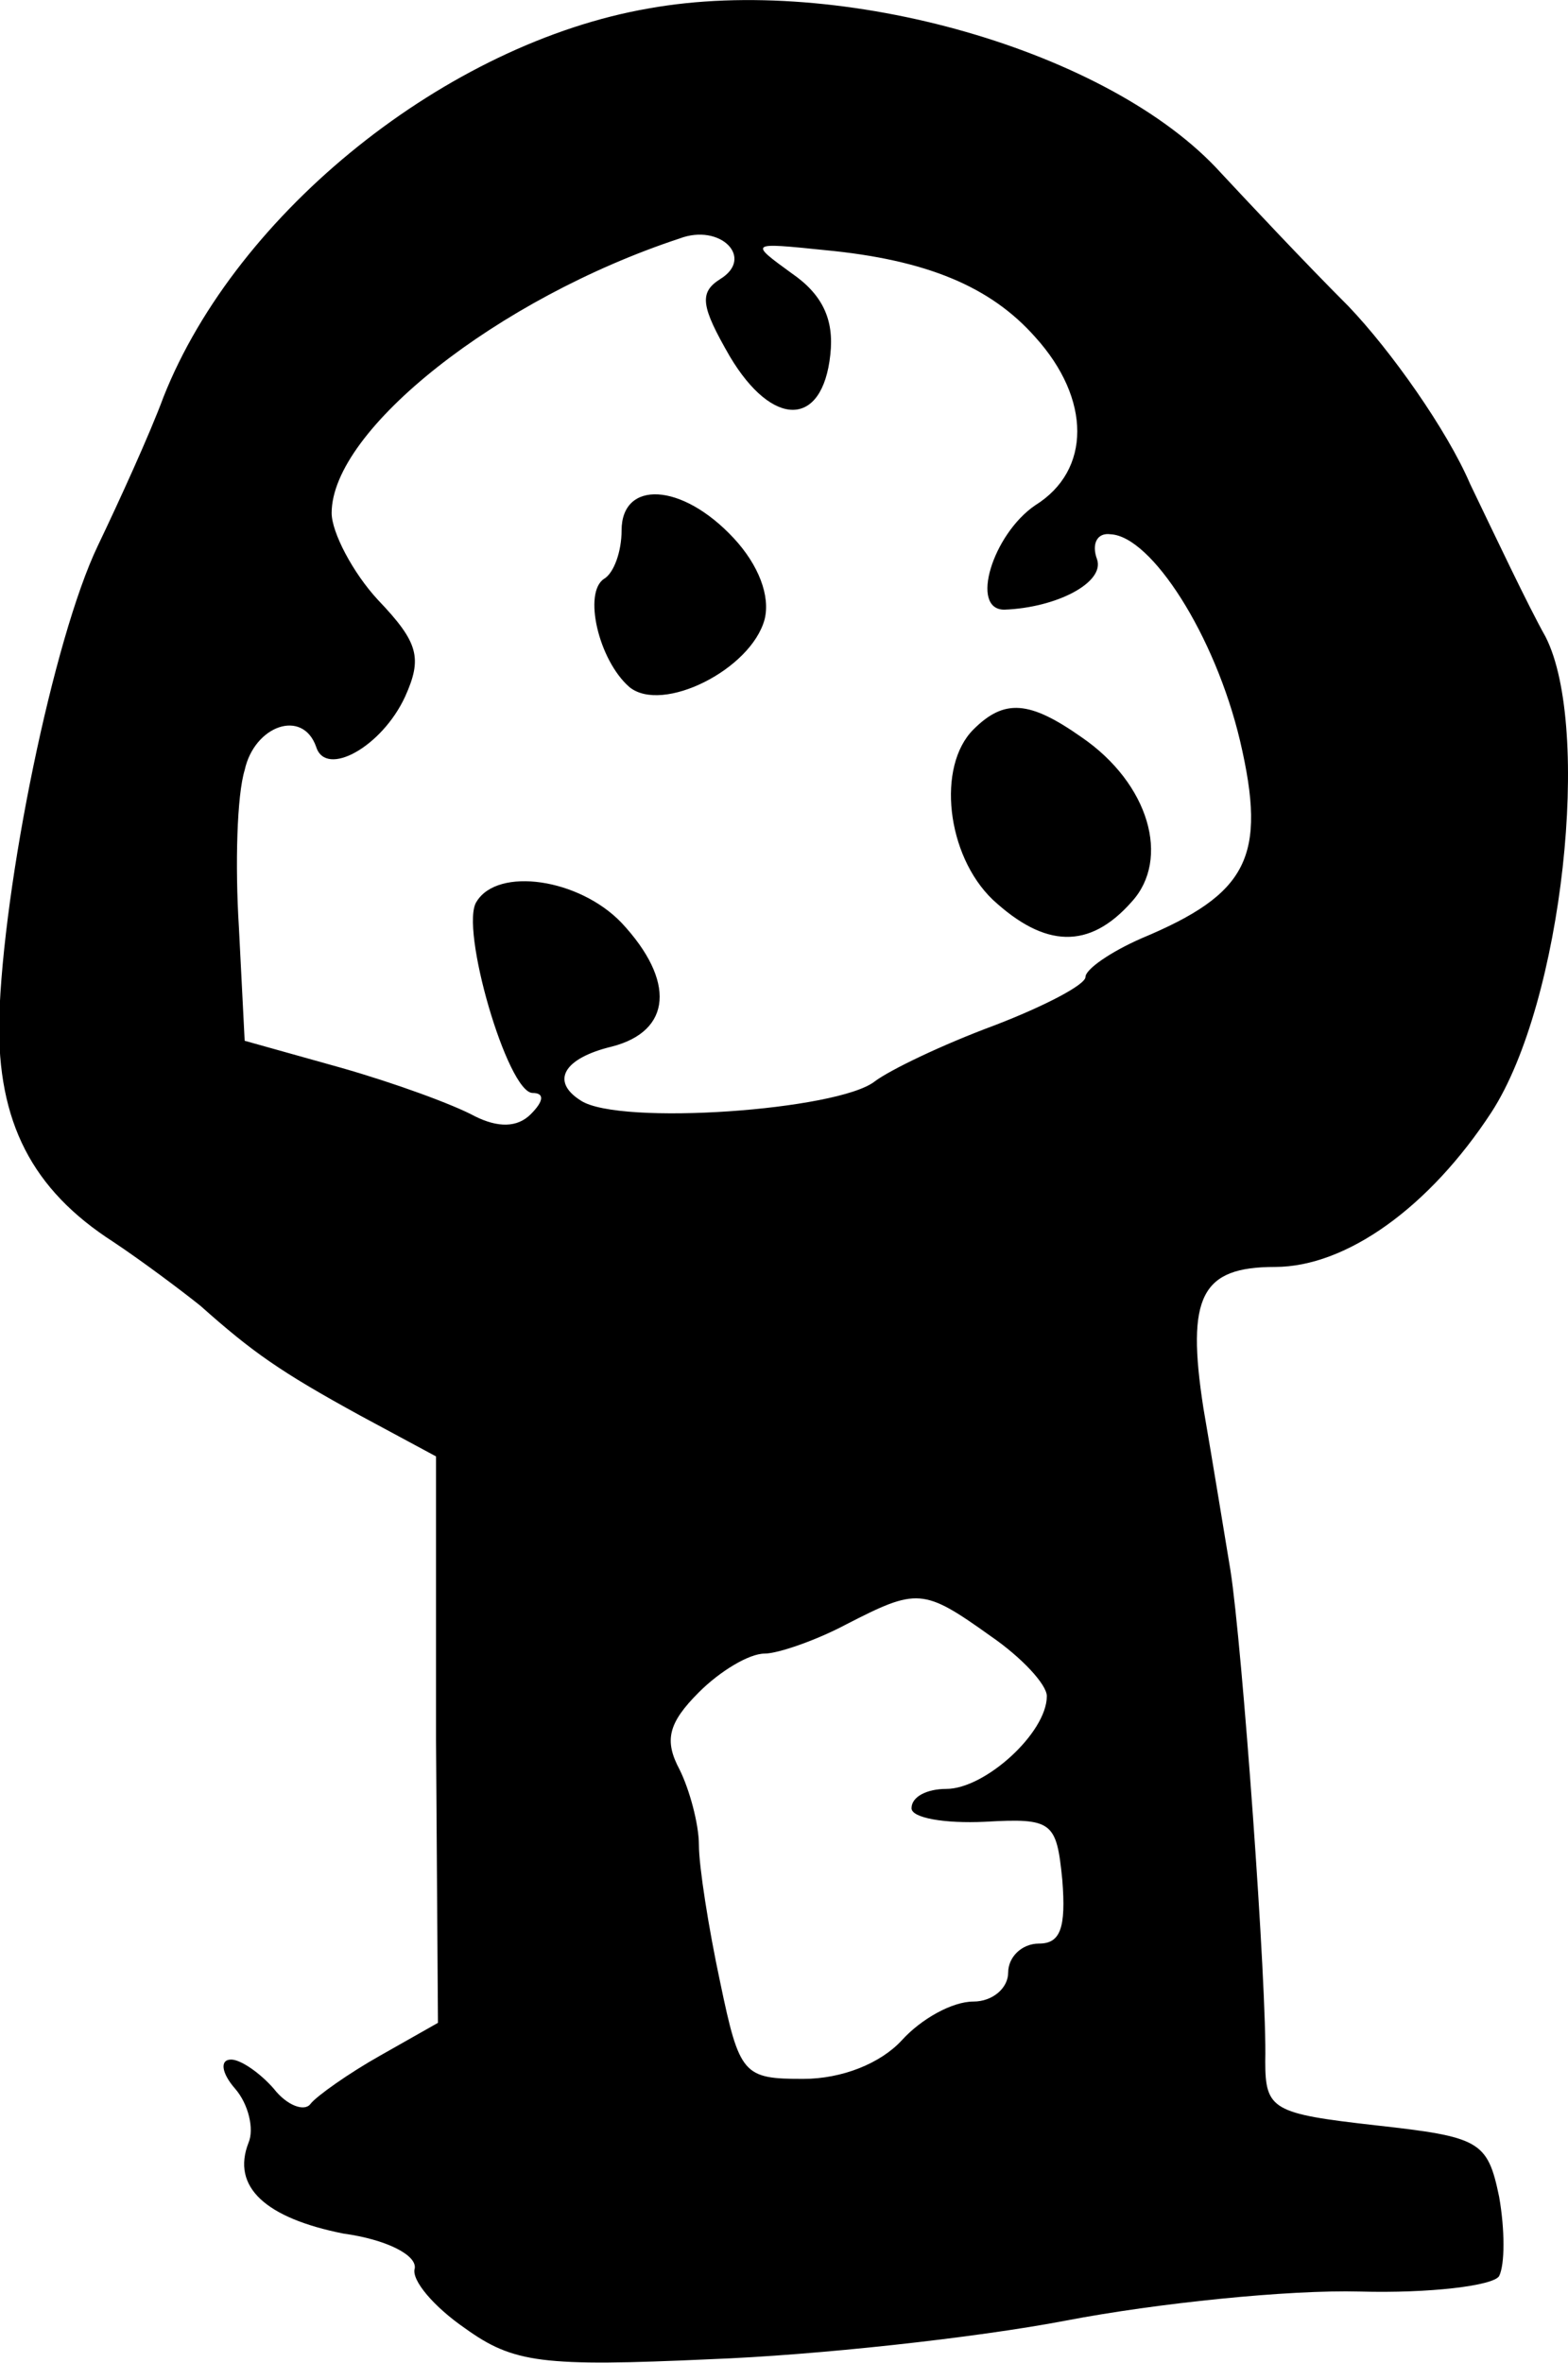 <svg height="122.217pt" preserveAspectRatio="xMidYMid meet" viewBox="0 0 81.121 122.217" width="81.121pt" xmlns="http://www.w3.org/2000/svg"><path d="m554 1461c-104-18-213-105-251-201-7-19-23-54-34-77-23-48-49-175-51-245-1-53 17-88 59-115 15-10 35-25 45-33 27-24 41-34 83-57l39-21v-147l1-146-30-17c-16-9-33-21-36-25s-12-1-19 8c-7 8-17 15-22 15-6 0-5-7 2-15s10-21 7-28c-9-23 9-39 49-47 22-3 38-11 37-18-2-6 10-20 26-31 25-18 40-20 127-16 54 2 137 11 184 20s115 16 152 15c36-1 69 3 72 8 3 6 3 24 0 41-6 29-10 31-64 37-53 6-57 8-57 33 1 38-12 216-18 254-3 18-9 55-14 84-9 58-1 73 37 73 37 0 80 31 112 80 37 57 52 199 28 246-9 16-26 52-39 79-12 28-41 69-63 92-23 23-52 54-66 69-57 63-196 103-296 85zm37-140c-11-7-10-14 5-40 22-37 48-37 52 1 2 18-4 31-20 42-22 16-22 16 17 12 53-5 86-19 109-45 29-32 29-69 0-87-22-15-34-54-16-54 27 1 52 14 48 26-3 8 0 14 7 13 21-1 54-52 67-107 14-60 4-79-51-102-16-7-29-16-29-20s-21-15-47-25c-27-10-54-23-62-29-19-15-132-23-152-10-16 10-9 22 16 28 31 8 33 34 5 64-22 23-64 29-75 11-9-13 16-99 29-99 6 0 6-4-1-11s-17-7-29-1c-11 6-41 17-69 25l-50 14-3 59c-2 32-1 68 3 81 5 23 30 32 37 12 5-16 34 0 46 26 9 20 7 28-14 50-13 14-24 35-24 45 0 43 86 111 180 142 21 8 39-10 21-21zm140-702c16-11 29-25 29-31 0-19-32-48-52-48-10 0-18-4-18-10 0-5 17-8 38-7 35 2 37 0 40-30 2-25-1-33-12-33-9 0-16-7-16-15s-8-15-18-15c-11 0-27-9-37-20-11-12-31-20-51-20-31 0-33 2-43 50-6 28-11 60-11 71s-5 29-10 39c-8 15-6 24 10 40 11 11 26 20 34 20 7 0 27 7 42 15 37 19 40 19 75-6zm-191 572c0-11-4-22-9-25-11-7-3-42 13-56 17-14 63 9 70 35 3 12-3 28-16 42-27 29-58 30-58 4zm182-103c-19-19-14-65 10-88 27-25 50-26 72-1 20 22 9 61-26 85-27 19-40 20-56 4z" transform="matrix(.1 0 0 -.1 -21.842 146.537)"/></svg>